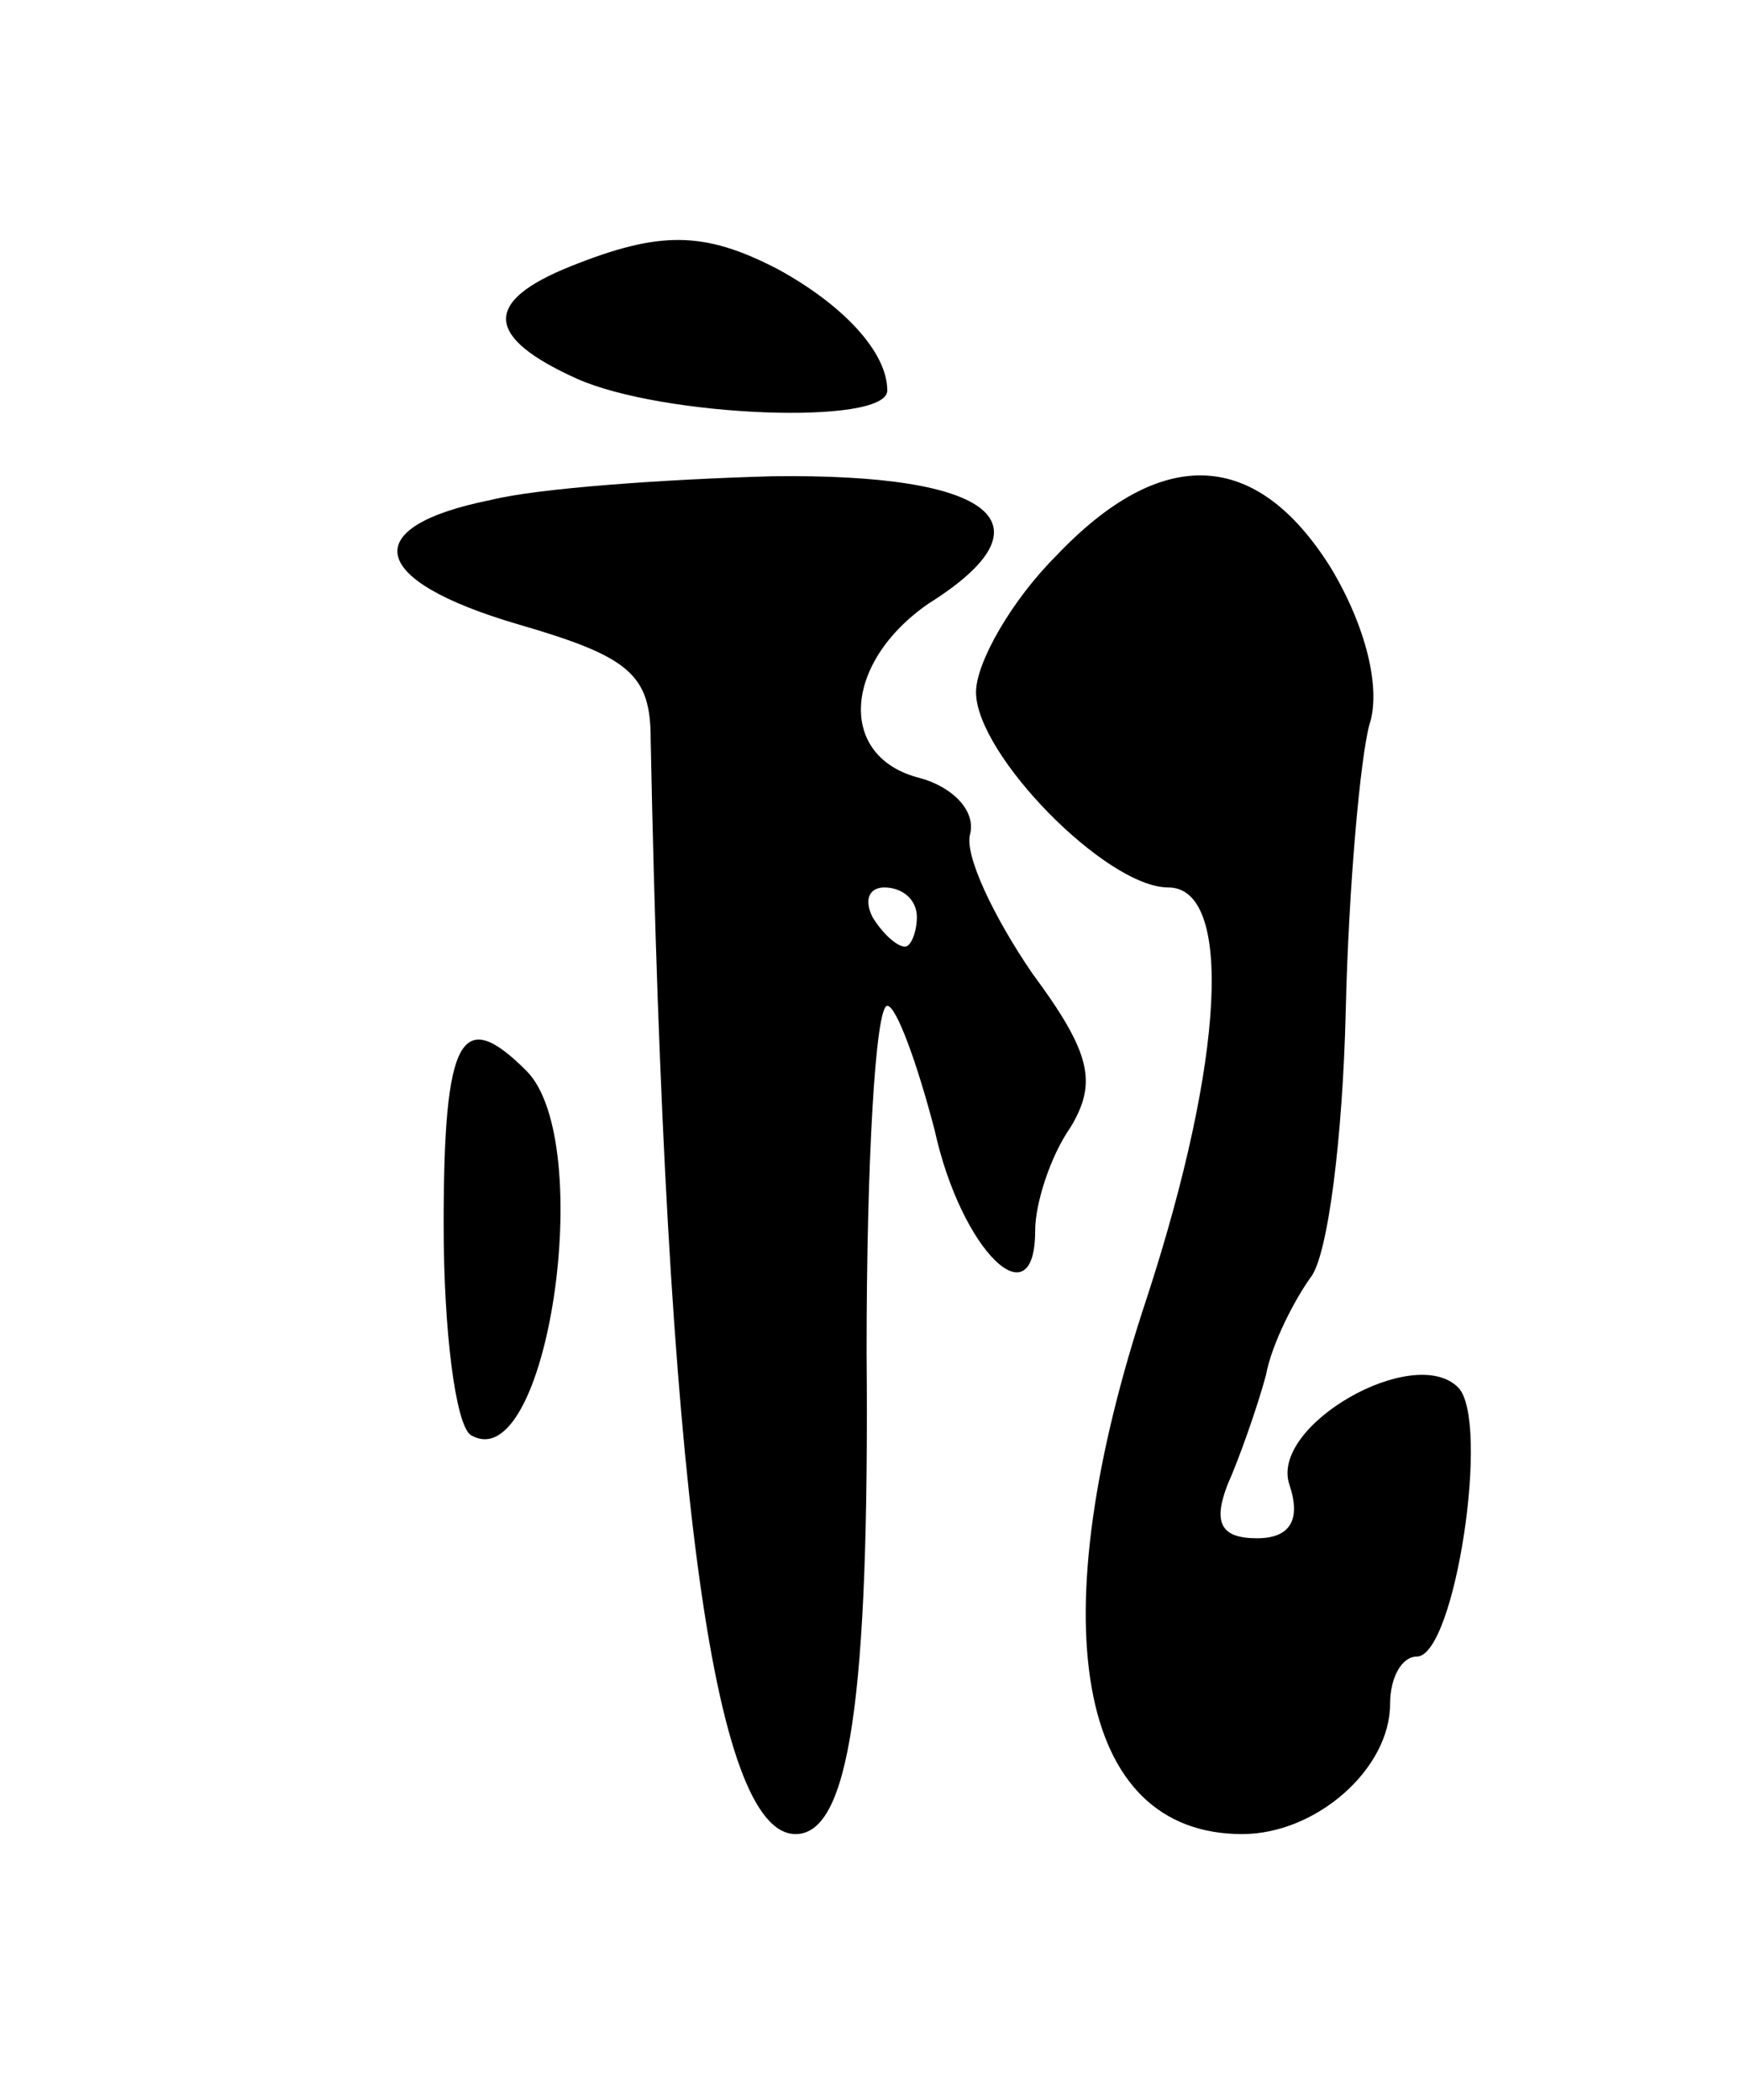 <svg version="1.0" xmlns="http://www.w3.org/2000/svg"
 width="59pt" height="71pt" viewBox="0 0 59 71"
 preserveAspectRatio="xMidYMid meet">
<g transform="translate(0,71) scale(0.1,-0.1)"
fill="#000000" stroke="none">
<path d="M193 620 c-30 -12 -29 -24 2 -38 29 -13 105 -16 105 -4 0 13 -15 29
-37 41 -25 13 -40 13 -70 1z"/>
<path d="M166 541 c-45 -9 -42 -27 9 -42 38 -11 45 -17 45 -39 5 -251 21 -370
49 -370 18 0 25 45 24 163 0 64 3 117 7 117 3 0 10 -19 16 -42 9 -41 34 -65
34 -34 0 9 5 25 12 35 9 15 7 25 -13 52 -13 19 -23 40 -21 47 2 8 -6 16 -17
19 -28 7 -26 39 3 59 43 27 22 44 -53 43 -36 -1 -79 -4 -95 -8z m144 -141 c0
-5 -2 -10 -4 -10 -3 0 -8 5 -11 10 -3 6 -1 10 4 10 6 0 11 -4 11 -10z"/>
<path d="M357 522 c-15 -15 -27 -36 -27 -46 0 -21 44 -66 65 -66 22 0 19 -58
-7 -138 -37 -111 -24 -182 32 -182 25 0 50 22 50 44 0 9 4 16 9 16 13 0 25 80
14 91 -15 15 -64 -13 -57 -33 4 -12 0 -18 -11 -18 -12 0 -15 5 -10 18 4 9 10
26 13 37 2 11 10 26 15 33 6 7 11 48 12 90 1 43 5 86 8 97 4 12 -1 33 -13 53
-25 40 -57 42 -93 4z"/>
<path d="M150 296 c0 -36 4 -67 9 -71 26 -16 43 99 19 123 -22 22 -28 12 -28
-52z"/>
</g>
</svg>
